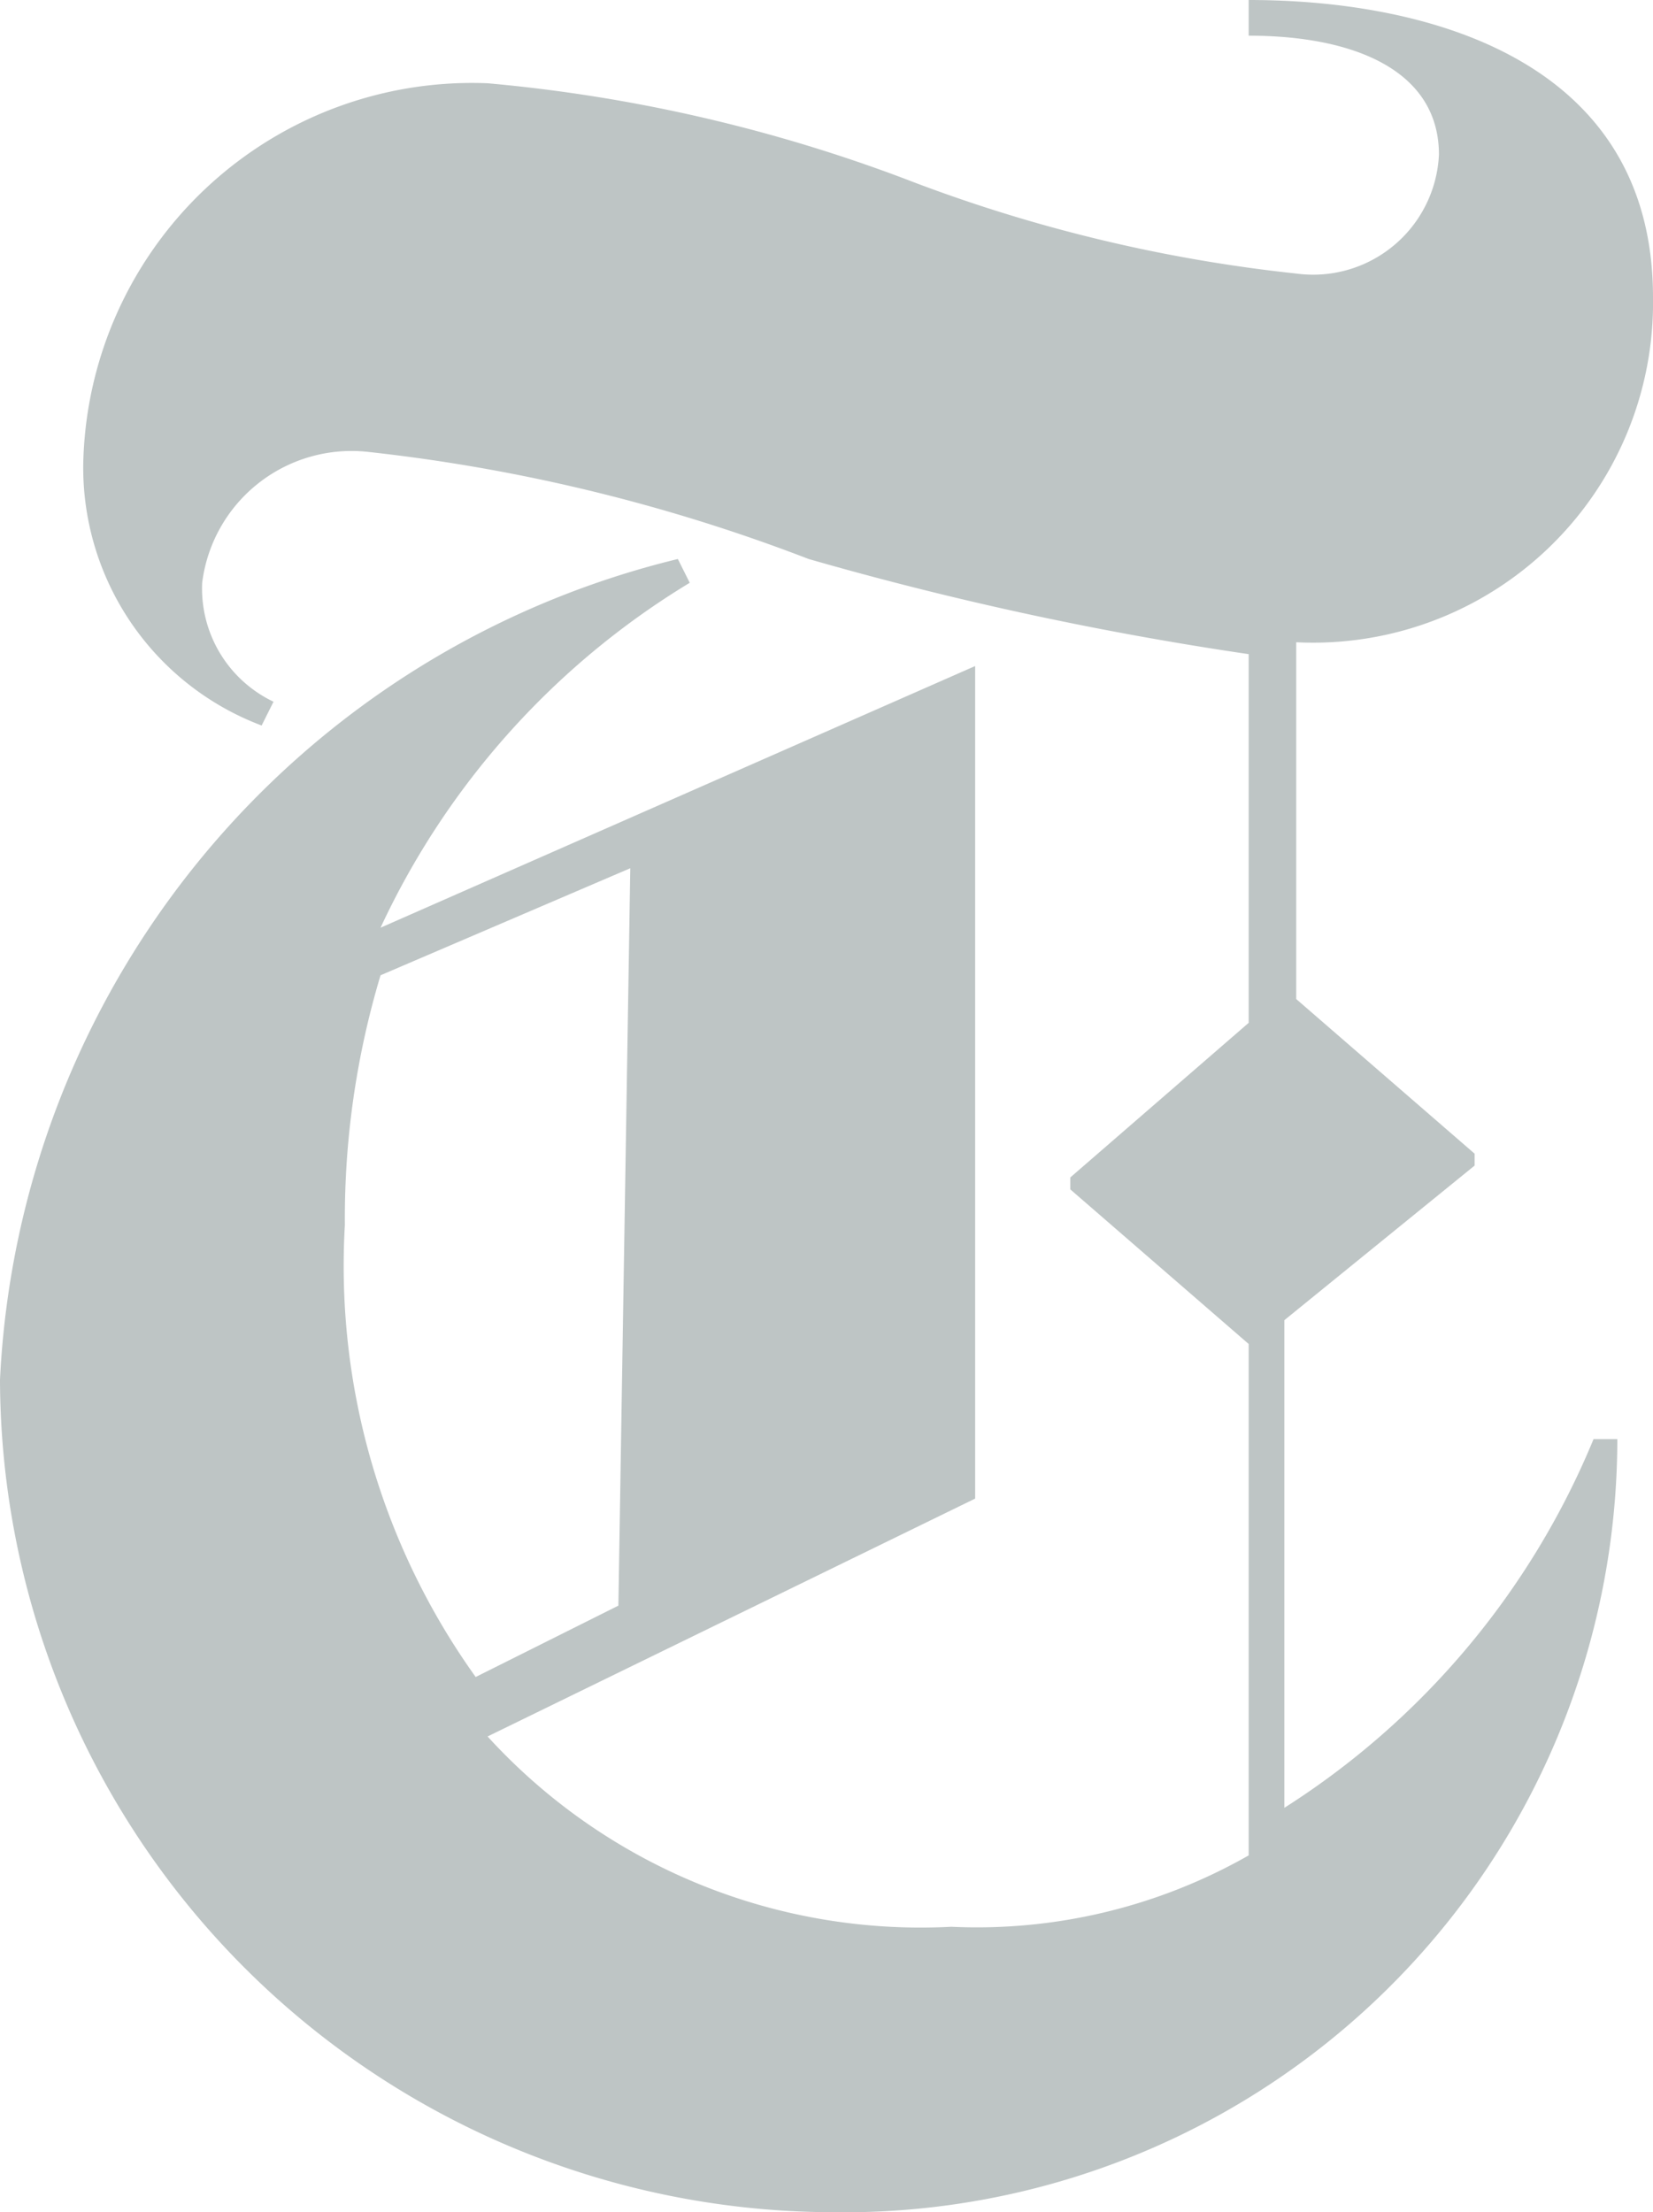 <svg xmlns="http://www.w3.org/2000/svg" width="139" height="186" viewBox="0 0 13.9 18.6">
  <path fill="#bec5c5" d="M13.9,2.5C13.9.5,12,0,10.5,0V.3c.9,0,1.6.3,1.6,1a1.059,1.059,0,0,1-1.2,1,12.959,12.959,0,0,1-3.3-.8A13.275,13.275,0,0,0,4.1.7,3.27,3.27,0,0,0,.7,3.9,2.318,2.318,0,0,0,2.2,6.1l.1-.2a1.054,1.054,0,0,1-.6-1A1.266,1.266,0,0,1,3.1,3.8a14.776,14.776,0,0,1,3.7.9,28.258,28.258,0,0,0,3.7.8V8.6L9,9.9V10l1.5,1.3v4.3a4.618,4.618,0,0,1-2.5.6,4.929,4.929,0,0,1-3.9-1.6l4.1-2v-7l-5,2.2A6.685,6.685,0,0,1,5.8,4.9l-.1-.2A7.471,7.471,0,0,0,0,11.6a7.019,7.019,0,0,0,7,7,6.505,6.505,0,0,0,6.6-6.5h-.2a6.697,6.697,0,0,1-2.6,3.1V11.1l1.6-1.3V9.7L10.9,8.4v-3A2.858,2.858,0,0,0,13.9,2.5Zm-8.7,11L4,14.1a5.932,5.932,0,0,1-1.1-3.8,7.106,7.106,0,0,1,.3-2.1l2.1-.9Z"/>
</svg>
